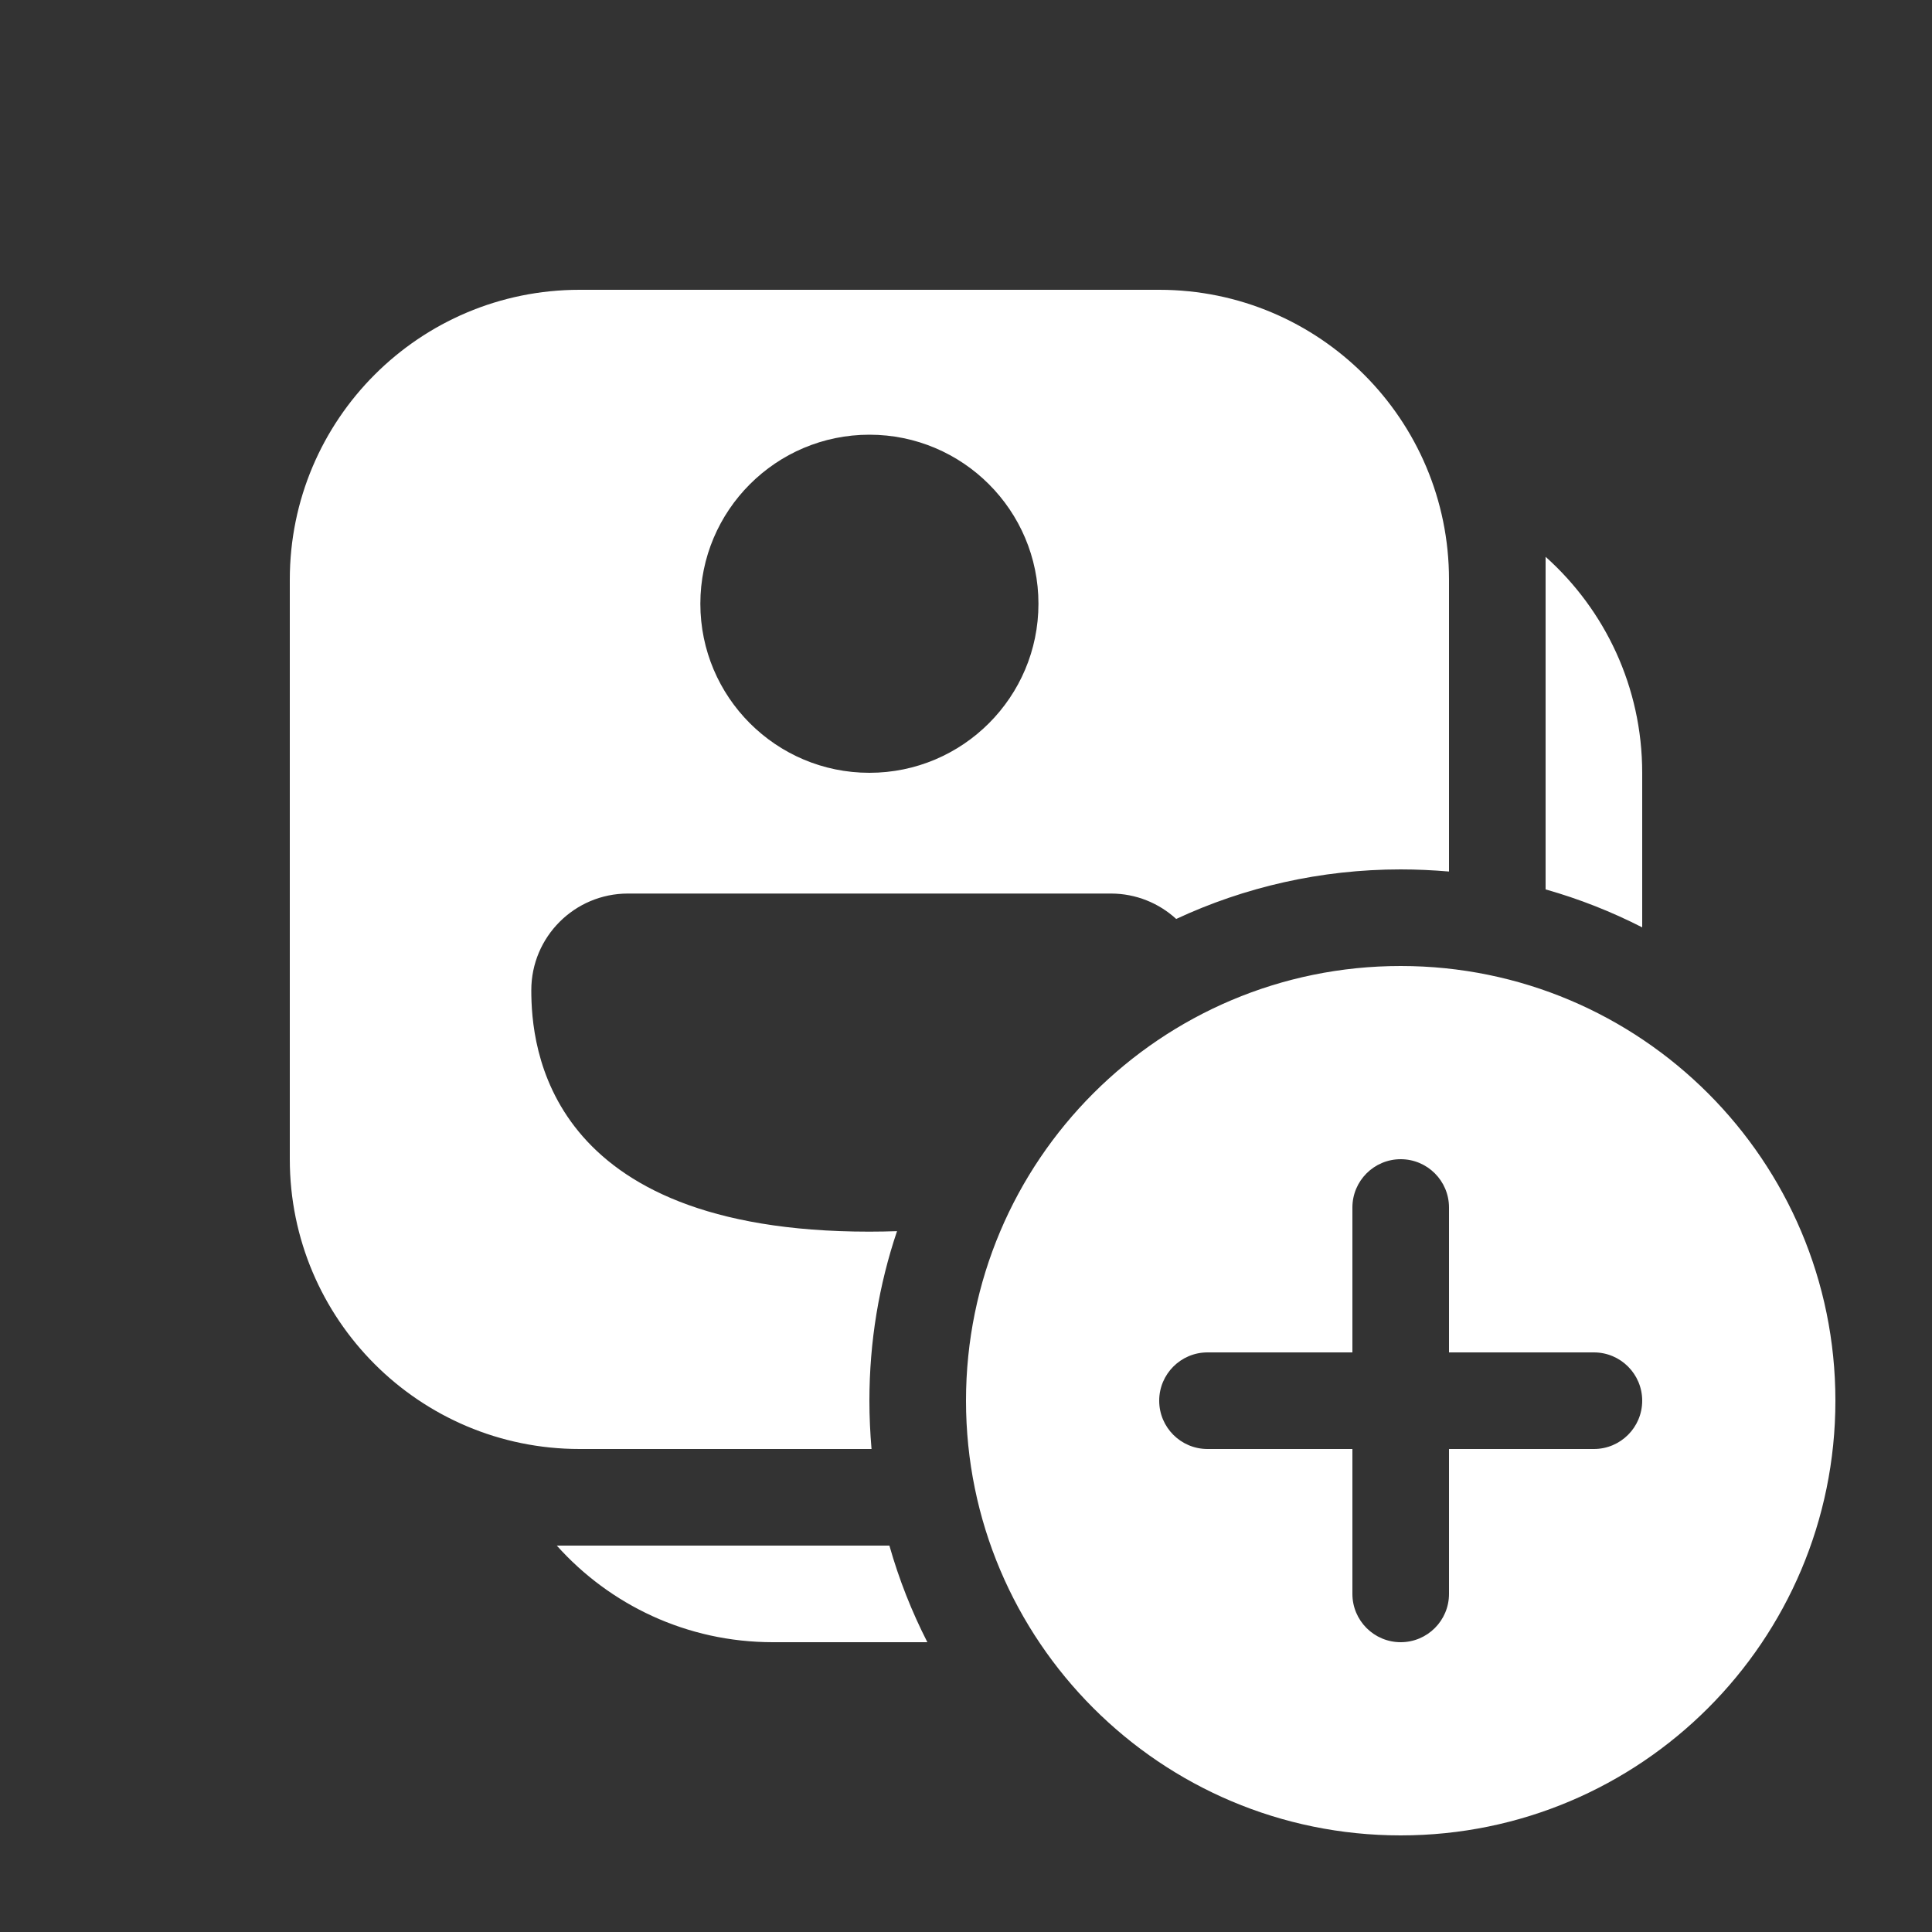 <svg width="20" height="20" viewBox="0 0 20 20" fill="none" xmlns="http://www.w3.org/2000/svg">
<rect x="0" y="0" width="20" height="20" fill="#333333" stroke="none"/>
<path d="M6 3C4.343 3 3 4.343 3 6V12C3 13.657 4.343 15 6 15H9.022C9.008 14.835 9 14.668 9 14.5C9 13.886 9.1 13.296 9.286 12.745C9.193 12.748 9.097 12.75 8.998 12.75C5.641 12.75 5.5 10.821 5.5 10.25C5.5 9.698 5.948 9.25 6.5 9.25H11.5C11.761 9.25 11.998 9.35 12.176 9.513C12.882 9.184 13.67 9 14.5 9C14.668 9 14.835 9.008 15 9.022V6C15 4.343 13.657 3 12 3H6ZM10.75 6.25C10.75 7.216 9.966 8 9 8C8.034 8 7.25 7.216 7.25 6.25C7.25 5.284 8.034 4.5 9 4.5C9.966 4.5 10.75 5.284 10.75 6.25ZM5.764 16H9.207C9.306 16.349 9.438 16.683 9.6 17H8C7.111 17 6.313 16.614 5.764 16ZM17 8V9.6C16.683 9.438 16.349 9.306 16 9.207V5.764C16.614 6.313 17 7.112 17 8ZM19 14.5C19 16.985 16.985 19 14.5 19C12.015 19 10 16.985 10 14.5C10 12.015 12.015 10 14.5 10C16.985 10 19 12.015 19 14.5ZM15 12.5C15 12.224 14.776 12 14.5 12C14.224 12 14 12.224 14 12.5V14H12.5C12.224 14 12 14.224 12 14.5C12 14.776 12.224 15 12.5 15H14V16.5C14 16.776 14.224 17 14.5 17C14.776 17 15 16.776 15 16.5V15H16.5C16.776 15 17 14.776 17 14.5C17 14.224 16.776 14 16.5 14H15V12.5Z" fill="#ffffff"/>
</svg>
